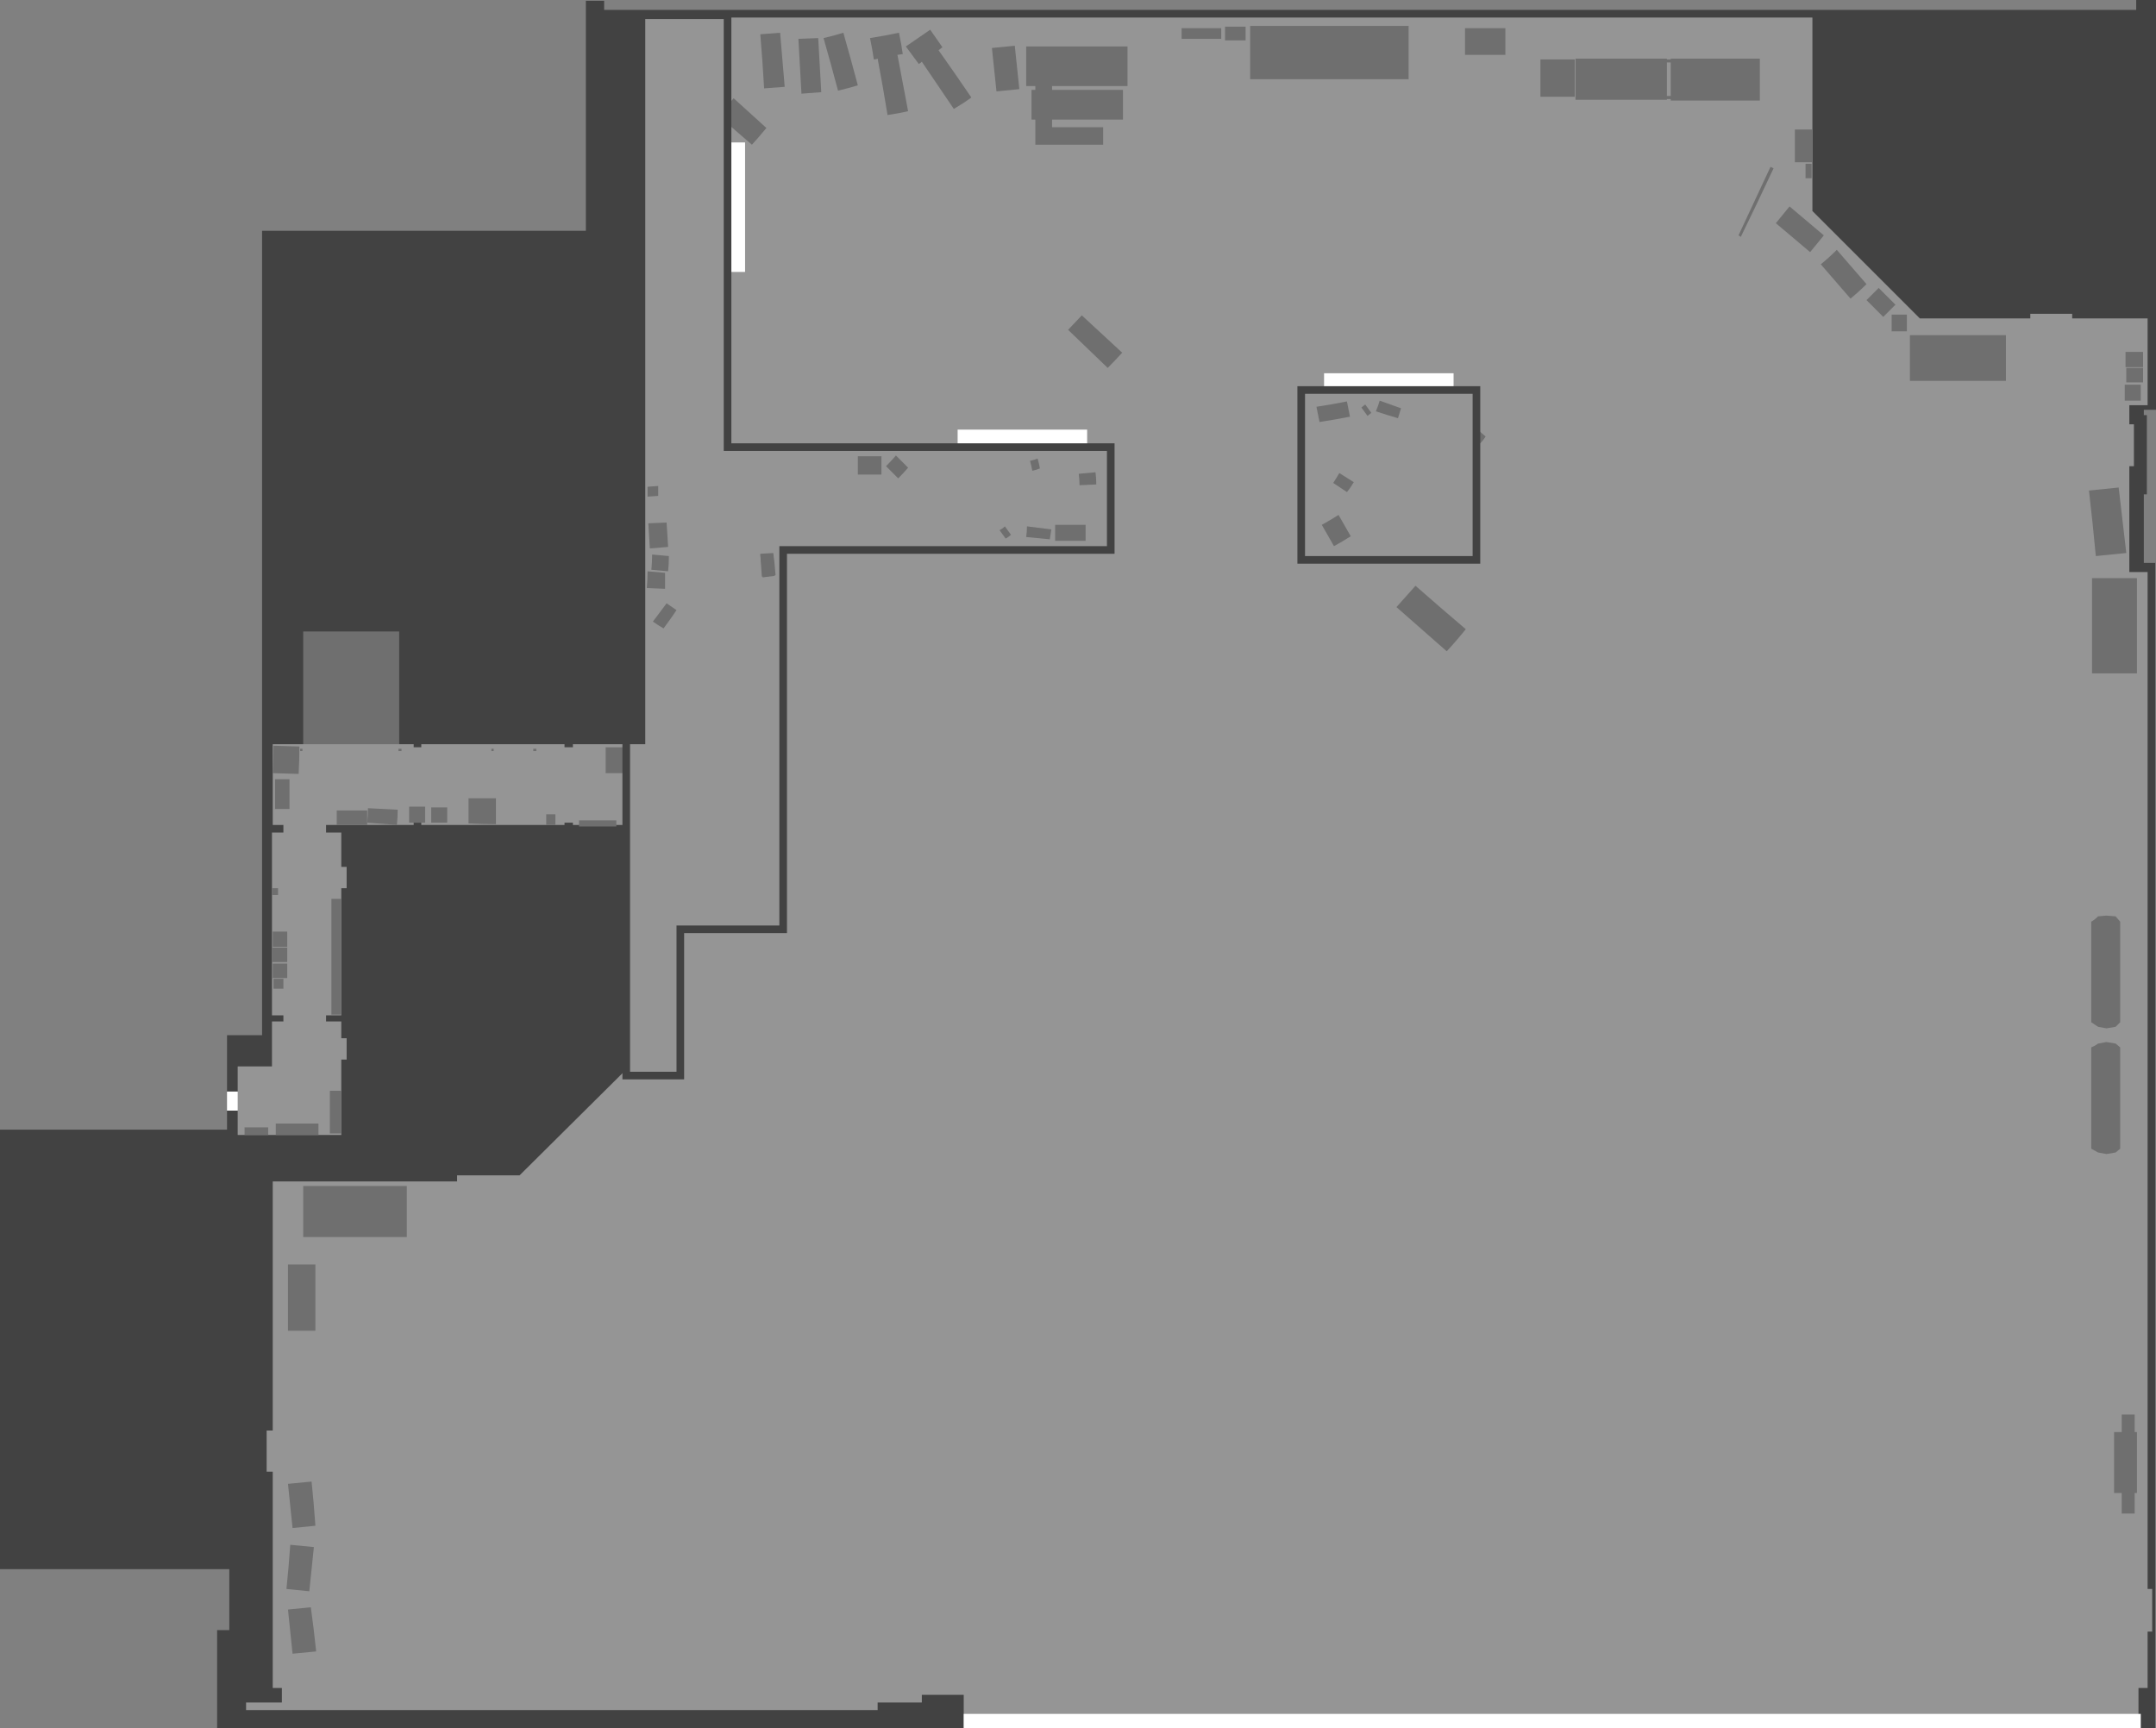 <?xml version="1.0" encoding="UTF-8" standalone="no"?>
<svg xmlns:ffdec="https://www.free-decompiler.com/flash" xmlns:xlink="http://www.w3.org/1999/xlink" ffdec:objectType="shape" height="1134.5px" width="1415.0px" xmlns="http://www.w3.org/2000/svg">
  <rect width="100%" height="100%" fill="#808080" stroke="none"/>
  <g transform="matrix(1.0, 0.0, 0.0, 1.0, 846.25, 563.9)">
    <path d="M555.75 -557.4 L555.75 -563.9 568.75 -563.9 568.75 -294.9 560.75 -294.9 560.75 -291.4 562.75 -291.4 562.75 -239.4 560.75 -239.4 560.75 -194.4 568.25 -194.4 568.25 570.6 -703.75 570.6 -703.75 506.1 -695.75 506.1 -695.75 466.1 -846.25 466.1 -846.25 177.6 -697.25 177.6 -697.25 115.6 -674.25 115.6 -674.25 -412.4 -461.75 -412.4 -461.75 -563.4 -449.75 -563.4 -449.75 -557.4 555.75 -557.4" fill="#424242" fill-rule="evenodd" stroke="none"/>
    <path d="M486.25 -354.9 L486.25 -357.9 513.75 -357.9 513.75 -354.9 563.25 -354.9 563.25 -297.9 551.25 -297.9 551.25 -285.4 554.25 -285.4 554.25 -257.9 551.25 -257.9 551.25 -188.4 563.25 -188.4 563.25 479.1 566.25 479.1 566.25 507.1 563.25 507.1 563.25 544.1 557.25 544.1 557.25 570.6 140.25 562.6 -213.75 570.6 -213.75 548.6 -241.25 548.6 -241.25 553.6 -270.25 553.6 -270.25 558.6 -684.75 558.6 -684.75 553.6 -661.25 553.6 -661.25 544.1 -667.25 544.1 -667.25 402.1 -671.25 402.1 -671.25 375.1 -667.25 375.1 -667.25 211.6 -546.25 211.6 -546.25 207.6 -505.25 207.6 -435.75 138.6 -435.75 96.1 -432.75 96.1 -432.75 85.1 -435.75 85.1 -435.75 70.6 -432.75 70.6 -432.75 39.6 -371.25 39.6 -371.25 -23.9 -376.75 -23.9 -376.75 -22.4 -470.25 -22.4 -470.25 -23.9 -475.75 -23.9 -475.75 -22.4 -569.75 -22.4 -569.75 -23.9 -574.75 -23.9 -574.75 -22.4 -632.25 -22.4 -632.25 -17.4 -622.25 -17.4 -622.25 5.1 -618.75 5.1 -618.75 19.1 -622.25 19.1 -622.25 102.6 -632.25 102.6 -632.25 106.6 -622.25 106.6 -622.25 117.6 -618.75 117.6 -618.75 131.6 -622.25 131.6 -622.25 181.1 -690.25 181.1 -690.25 165.1 -697.25 165.1 -697.25 152.6 -690.25 152.6 -690.25 136.1 -667.75 136.1 -667.75 106.6 -660.25 106.6 -660.25 102.6 -667.75 102.6 -667.75 -17.4 -660.25 -17.4 -660.25 -22.4 -667.25 -22.4 -667.25 -75.4 -647.25 -75.4 Q-628.25 -84.4 -609.75 -93.4 L-584.25 -75.4 -574.75 -75.4 -574.75 -73.4 -569.75 -73.4 -569.75 -75.4 -475.75 -75.4 -475.75 -73.4 -470.25 -73.4 -470.25 -75.4 -376.75 -75.4 -376.75 -73.4 -371.25 -73.4 -371.25 -268.4 -402.75 -268.4 -402.75 -326.9 -405.25 -326.9 -405.25 -352.9 -402.75 -352.9 -402.75 -552.4 343.25 -552.4 343.25 -425.4 413.75 -354.9 486.25 -354.9" fill="#959595" fill-rule="evenodd" stroke="none"/>
    <path d="M-690.25 152.6 L-690.25 165.1 -697.25 165.1 -697.25 152.6 -690.25 152.6" fill="#ffffff" fill-rule="evenodd" stroke="none"/>
    <path d="M-213.75 570.6 L-213.75 561.1 558.75 561.1 558.75 570.6 -213.75 570.6" fill="#ffffff" fill-rule="evenodd" stroke="none"/>
    <path d="M-654.25 439.1 L-657.25 410.1 -641.75 408.6 Q-640.25 423.1 -639.25 437.6 L-654.25 439.1" fill="#6f6f6f" fill-rule="evenodd" stroke="none"/>
    <path d="M-640.25 451.6 L-643.25 480.6 -658.25 479.1 Q-656.75 464.6 -655.75 450.1 L-640.25 451.6" fill="#6f6f6f" fill-rule="evenodd" stroke="none"/>
    <path d="M-657.25 492.6 L-642.25 491.1 Q-640.25 505.6 -638.75 520.1 L-654.25 521.6 -657.25 492.6" fill="#6f6f6f" fill-rule="evenodd" stroke="none"/>
    <path d="M-639.25 266.1 L-639.25 309.6 -657.25 309.6 -657.25 266.1 -639.25 266.1" fill="#6f6f6f" fill-rule="evenodd" stroke="none"/>
    <path d="M-579.25 214.6 L-579.25 248.1 -647.25 248.1 -647.25 214.6 -579.25 214.6" fill="#6f6f6f" fill-rule="evenodd" stroke="none"/>
    <path d="M-427.75 106.1 L-427.75 89.6 -415.75 89.6 -415.75 106.1 -427.75 106.1" fill="#6f6f6f" fill-rule="evenodd" stroke="none"/>
    <path d="M-421.25 42.1 L-421.25 53.6 -431.25 53.6 -431.25 42.1 -421.25 42.1" fill="#6f6f6f" fill-rule="evenodd" stroke="none"/>
    <path d="M-397.75 42.6 L-397.75 39.6 -388.25 39.6 -388.25 42.6 -397.75 42.6" fill="#6f6f6f" fill-rule="evenodd" stroke="none"/>
    <path d="M-371.75 32.6 L-371.75 20.1 -362.25 20.1 -362.25 32.6 -371.75 32.6" fill="#6f6f6f" fill-rule="evenodd" stroke="none"/>
    <path d="M554.75 376.1 L556.25 376.1 556.25 416.1 554.75 416.1 554.75 429.6 546.25 429.6 546.25 416.1 541.25 416.1 541.25 376.1 546.25 376.1 546.25 364.6 554.75 364.6 554.75 376.1" fill="#6f6f6f" fill-rule="evenodd" stroke="none"/>
    <path d="M542.25 121.1 L545.25 123.6 545.25 190.1 542.25 192.6 536.25 193.6 530.75 192.6 526.25 190.1 526.25 123.6 Q528.75 122.6 530.75 121.1 L536.25 120.1 542.25 121.1" fill="#6f6f6f" fill-rule="evenodd" stroke="none"/>
    <path d="M530.75 37.6 L536.25 37.1 542.25 37.6 545.25 41.1 545.25 107.1 542.25 110.1 536.25 111.1 530.75 110.1 526.25 107.1 526.25 41.1 Q528.75 39.6 530.75 37.6" fill="#6f6f6f" fill-rule="evenodd" stroke="none"/>
    <path d="M556.25 -184.4 L556.25 -121.9 526.75 -121.9 526.75 -184.4 556.25 -184.4" fill="#6f6f6f" fill-rule="evenodd" stroke="none"/>
    <path d="M549.25 -200.9 L529.25 -198.9 Q527.25 -220.4 524.75 -241.9 L544.25 -243.9 549.25 -200.9" fill="#6f6f6f" fill-rule="evenodd" stroke="none"/>
    <path d="M407.25 -313.9 L407.25 -343.9 470.25 -343.9 470.25 -313.9 407.25 -313.9" fill="#6f6f6f" fill-rule="evenodd" stroke="none"/>
    <path d="M548.75 -322.9 L548.75 -332.9 560.25 -332.9 560.25 -322.9 548.75 -322.9" fill="#6f6f6f" fill-rule="evenodd" stroke="none"/>
    <path d="M549.25 -312.9 L549.25 -322.4 560.25 -322.4 560.25 -312.9 549.25 -312.9" fill="#6f6f6f" fill-rule="evenodd" stroke="none"/>
    <path d="M548.25 -300.9 L548.25 -311.4 558.75 -311.4 558.75 -300.9 548.25 -300.9" fill="#6f6f6f" fill-rule="evenodd" stroke="none"/>
    <path d="M395.25 -346.4 L395.25 -357.4 405.25 -357.4 405.25 -346.4 395.25 -346.4" fill="#6f6f6f" fill-rule="evenodd" stroke="none"/>
    <path d="M348.75 -390.4 Q354.25 -394.9 359.25 -399.9 L378.75 -377.4 Q373.75 -372.4 368.25 -367.9 L348.75 -390.4" fill="#6f6f6f" fill-rule="evenodd" stroke="none"/>
    <path d="M328.25 -428.4 L350.75 -409.4 341.75 -398.4 319.25 -417.4 328.25 -428.4" fill="#6f6f6f" fill-rule="evenodd" stroke="none"/>
    <path d="M397.75 -363.9 L389.75 -355.9 378.75 -366.9 386.75 -374.9 397.75 -363.9" fill="#6f6f6f" fill-rule="evenodd" stroke="none"/>
    <path d="M342.75 -446.9 L338.75 -446.9 338.75 -456.4 342.75 -456.4 342.75 -446.9" fill="#6f6f6f" fill-rule="evenodd" stroke="none"/>
    <path d="M343.25 -478.9 L343.25 -457.4 331.75 -457.4 331.75 -478.9 343.25 -478.9" fill="#6f6f6f" fill-rule="evenodd" stroke="none"/>
    <path d="M294.75 -409.4 L315.75 -454.4 317.75 -453.4 Q307.25 -430.9 296.25 -408.4 295.75 -408.9 294.75 -409.4" fill="#6f6f6f" fill-rule="evenodd" stroke="none"/>
    <path d="M247.75 -525.4 L247.75 -524.9 250.25 -524.9 250.25 -525.4 308.75 -525.4 308.75 -497.9 250.25 -497.9 250.25 -498.9 247.75 -498.9 247.75 -498.4 187.75 -498.4 187.75 -525.4 247.75 -525.4 M250.25 -522.9 L247.75 -522.9 247.75 -500.9 250.25 -500.9 250.25 -522.9" fill="#6f6f6f" fill-rule="evenodd" stroke="none"/>
    <path d="M164.75 -524.9 L187.25 -524.9 187.25 -500.4 164.75 -500.4 164.75 -524.9" fill="#6f6f6f" fill-rule="evenodd" stroke="none"/>
    <path d="M115.25 -527.9 L115.25 -545.4 141.75 -545.4 141.75 -527.9 115.25 -527.9" fill="#6f6f6f" fill-rule="evenodd" stroke="none"/>
    <path d="M78.25 -546.9 L78.25 -511.9 -25.75 -511.9 -25.75 -546.9 78.25 -546.9" fill="#6f6f6f" fill-rule="evenodd" stroke="none"/>
    <path d="M-42.25 -537.4 L-42.25 -546.4 -28.75 -546.4 -28.75 -537.4 -42.25 -537.4" fill="#6f6f6f" fill-rule="evenodd" stroke="none"/>
    <path d="M-70.75 -538.4 L-70.75 -545.4 -44.75 -545.4 -44.75 -538.4 -70.75 -538.4" fill="#6f6f6f" fill-rule="evenodd" stroke="none"/>
    <path d="M-172.75 -507.4 L-172.75 -533.4 -106.25 -533.4 -106.25 -507.4 -155.75 -507.4 -155.75 -504.9 -109.25 -504.9 -109.25 -485.4 -155.75 -485.4 -155.75 -480.4 -122.25 -480.4 -122.25 -468.9 -166.75 -468.9 -166.75 -485.4 -169.25 -485.4 -169.25 -504.9 -166.75 -504.9 -166.75 -507.4 -172.75 -507.4" fill="#6f6f6f" fill-rule="evenodd" stroke="none"/>
    <path d="M-180.25 -533.9 L-177.25 -505.4 -192.25 -503.9 -195.25 -532.4 -180.25 -533.9" fill="#6f6f6f" fill-rule="evenodd" stroke="none"/>
    <path d="M-227.75 -532.9 L-230.25 -530.9 Q-219.25 -515.4 -208.75 -499.9 -214.25 -495.9 -220.25 -492.4 L-241.25 -523.4 Q-242.25 -522.4 -243.25 -521.9 L-251.75 -533.4 -235.75 -544.4 -227.75 -532.9" fill="#6f6f6f" fill-rule="evenodd" stroke="none"/>
    <path d="M-305.75 -538.9 Q-299.25 -540.4 -292.75 -542.4 -287.75 -524.9 -283.25 -507.9 -289.75 -505.9 -296.25 -504.4 -300.75 -521.4 -305.75 -538.9" fill="#6f6f6f" fill-rule="evenodd" stroke="none"/>
    <path d="M-322.25 -538.4 L-309.25 -538.9 -307.25 -503.4 -320.25 -502.4 -322.25 -538.4" fill="#6f6f6f" fill-rule="evenodd" stroke="none"/>
    <path d="M-145.25 -347.4 L-136.25 -356.9 -109.75 -332.4 Q-114.25 -327.4 -119.25 -322.4 L-145.25 -347.4" fill="#6f6f6f" fill-rule="evenodd" stroke="none"/>
    <path d="M113.75 -282.9 Q115.75 -284.9 117.25 -287.4 L128.75 -277.4 Q127.25 -274.9 125.25 -272.9 L113.75 -282.9" fill="#6f6f6f" fill-rule="evenodd" stroke="none"/>
    <path d="M-347.25 -541.4 L-334.25 -542.4 -331.25 -506.9 -344.75 -505.9 Q-345.75 -523.4 -347.25 -541.4" fill="#6f6f6f" fill-rule="evenodd" stroke="none"/>
    <path d="M-343.25 -479.9 Q-347.75 -474.4 -352.75 -468.9 L-374.75 -487.9 -364.75 -499.4 -343.25 -479.9" fill="#6f6f6f" fill-rule="evenodd" stroke="none"/>
    <path d="M-384.75 -531.9 Q-378.25 -518.9 -372.25 -505.9 -378.75 -502.4 -385.75 -499.4 -391.75 -512.4 -398.25 -525.9 -391.25 -528.9 -384.75 -531.9" fill="#6f6f6f" fill-rule="evenodd" stroke="none"/>
    <path d="M-253.75 -528.4 L-257.25 -527.9 -250.25 -490.9 Q-256.75 -489.4 -263.75 -488.4 -266.75 -506.9 -270.25 -525.4 -271.25 -524.9 -272.75 -524.9 -273.75 -531.9 -275.25 -538.9 -265.75 -540.4 -256.25 -542.4 -254.75 -535.4 -253.75 -528.4" fill="#6f6f6f" fill-rule="evenodd" stroke="none"/>
    <path d="M106.75 -285.9 Q106.25 -282.9 105.25 -279.9 102.75 -280.4 100.25 -281.4 L102.25 -287.4 Q104.75 -286.4 106.75 -285.9" fill="#6f6f6f" fill-rule="evenodd" stroke="none"/>
    <path d="M38.75 -293.9 L54.25 -294.9 55.25 -281.9 39.75 -280.9 38.75 -293.9" fill="#6f6f6f" fill-rule="evenodd" stroke="none"/>
    <path d="M-398.75 -314.9 L-398.75 -304.4 -402.75 -304.4 -402.75 -314.9 -398.75 -314.9" fill="#6f6f6f" fill-rule="evenodd" stroke="none"/>
    <path d="M-392.25 -303.4 L-392.25 -282.9 -402.75 -282.9 -402.75 -303.4 -392.25 -303.4" fill="#6f6f6f" fill-rule="evenodd" stroke="none"/>
    <path d="M-356.25 -250.9 L-356.25 -242.4 -371.25 -242.4 -371.25 -250.9 -356.25 -250.9" fill="#6f6f6f" fill-rule="evenodd" stroke="none"/>
    <path d="M-337.25 -88.4 L-355.25 -87.4 -362.75 -88.4 -362.75 -208.9 -337.25 -208.9 -337.25 -88.4" fill="#6f6f6f" fill-rule="evenodd" stroke="none"/>
    <path d="M-336.75 -14.9 Q-336.25 -12.4 -336.25 -10.4 L-336.25 2.1 Q-336.75 2.6 -337.75 2.6 -344.75 -1.4 -351.75 -5.9 L-358.75 -18.9 -343.75 -26.9 -336.75 -14.9" fill="#6f6f6f" fill-rule="evenodd" stroke="none"/>
    <path d="M-369.25 -21.9 L-369.25 -23.9 -367.25 -23.9 -367.25 -21.9 -369.25 -21.9" fill="#6f6f6f" fill-rule="evenodd" stroke="none"/>
    <path d="M-367.25 -74.9 L-367.25 -72.9 -369.25 -72.9 -369.25 -74.9 -367.25 -74.9" fill="#6f6f6f" fill-rule="evenodd" stroke="none"/>
    <path d="M-496.25 -70.9 L-496.25 -72.4 -494.25 -72.4 -494.25 -70.9 -496.25 -70.9" fill="#6f6f6f" fill-rule="evenodd" stroke="none"/>
    <path d="M-522.25 -72.4 L-522.25 -70.9 -523.75 -70.9 -523.75 -72.4 -522.25 -72.4" fill="#6f6f6f" fill-rule="evenodd" stroke="none"/>
    <path d="M-582.75 -72.4 L-582.75 -70.9 -584.75 -70.9 -584.75 -72.4 -582.75 -72.4" fill="#6f6f6f" fill-rule="evenodd" stroke="none"/>
    <path d="M-647.75 -72.4 L-647.75 -70.9 -649.25 -70.9 -649.25 -72.4 -647.75 -72.4" fill="#6f6f6f" fill-rule="evenodd" stroke="none"/>
    <path d="M-430.25 -73.4 L-430.25 -56.4 -448.75 -56.4 -448.75 -73.4 -430.25 -73.4" fill="#6f6f6f" fill-rule="evenodd" stroke="none"/>
    <path d="M-419.75 -21.4 L-419.75 -26.9 -404.75 -26.9 -404.75 -21.4 -419.75 -21.4" fill="#6f6f6f" fill-rule="evenodd" stroke="none"/>
    <path d="M-466.25 -21.4 L-466.25 -25.4 -441.75 -25.4 -441.75 -21.4 -466.25 -21.4" fill="#6f6f6f" fill-rule="evenodd" stroke="none"/>
    <path d="M-487.75 -22.4 L-487.75 -29.4 -481.75 -29.4 -481.75 -22.4 -487.75 -22.4" fill="#6f6f6f" fill-rule="evenodd" stroke="none"/>
    <path d="M-538.75 -23.4 L-538.75 -39.9 -520.75 -39.9 -520.75 -22.9 Q-529.75 -22.9 -538.75 -23.4" fill="#6f6f6f" fill-rule="evenodd" stroke="none"/>
    <path d="M-577.75 -23.9 L-577.75 -34.4 -567.25 -34.4 -567.25 -23.9 -577.75 -23.9" fill="#6f6f6f" fill-rule="evenodd" stroke="none"/>
    <path d="M-563.25 -23.9 L-563.25 -33.9 -552.75 -33.9 -552.75 -23.9 -563.25 -23.9" fill="#6f6f6f" fill-rule="evenodd" stroke="none"/>
    <path d="M-625.25 -22.4 L-625.25 -31.9 -605.25 -31.9 -605.25 -22.4 -625.25 -22.4" fill="#6f6f6f" fill-rule="evenodd" stroke="none"/>
    <path d="M-605.25 -23.9 Q-604.75 -28.4 -604.75 -33.4 L-585.25 -32.4 Q-585.25 -27.4 -585.75 -22.4 L-605.25 -23.9" fill="#6f6f6f" fill-rule="evenodd" stroke="none"/>
    <path d="M-649.75 -73.9 Q-649.75 -64.9 -650.25 -55.9 L-667.25 -56.4 Q-666.75 -65.4 -666.75 -74.4 L-649.75 -73.9" fill="#6f6f6f" fill-rule="evenodd" stroke="none"/>
    <path d="M-656.25 -32.9 L-665.75 -32.9 -665.75 -52.4 -656.25 -52.4 -656.25 -32.9" fill="#6f6f6f" fill-rule="evenodd" stroke="none"/>
    <path d="M-663.75 19.1 L-663.75 23.6 -667.75 23.6 -667.75 19.1 -663.75 19.1" fill="#6f6f6f" fill-rule="evenodd" stroke="none"/>
    <path d="M-667.25 57.6 L-667.25 47.6 -657.75 47.6 -657.75 57.6 -667.25 57.6" fill="#6f6f6f" fill-rule="evenodd" stroke="none"/>
    <path d="M-657.75 58.1 L-657.75 67.6 -667.75 67.6 -667.75 58.1 -657.75 58.1" fill="#6f6f6f" fill-rule="evenodd" stroke="none"/>
    <path d="M-657.75 68.6 L-657.75 78.1 -667.25 78.1 -667.25 68.6 -657.75 68.6" fill="#6f6f6f" fill-rule="evenodd" stroke="none"/>
    <path d="M-660.25 78.6 L-660.25 85.1 -666.75 85.1 -666.75 78.6 -660.25 78.6" fill="#6f6f6f" fill-rule="evenodd" stroke="none"/>
    <path d="M-622.25 26.1 L-622.25 102.1 -628.75 102.1 -628.75 26.1 -622.25 26.1" fill="#6f6f6f" fill-rule="evenodd" stroke="none"/>
    <path d="M-622.25 152.1 L-622.25 180.1 -629.75 180.1 -629.75 152.1 -622.25 152.1" fill="#6f6f6f" fill-rule="evenodd" stroke="none"/>
    <path d="M-637.25 173.6 L-637.25 181.1 -665.25 181.1 -665.25 173.6 -637.25 173.6" fill="#6f6f6f" fill-rule="evenodd" stroke="none"/>
    <path d="M-685.75 181.1 L-685.75 176.1 -670.25 176.1 -670.25 181.1 -685.75 181.1" fill="#6f6f6f" fill-rule="evenodd" stroke="none"/>
    <path d="M70.25 -165.4 L82.75 -179.4 Q99.25 -164.9 115.75 -150.9 109.75 -143.4 103.25 -136.4 L70.25 -165.4" fill="#6f6f6f" fill-rule="evenodd" stroke="none"/>
    <path d="M-647.25 -75.4 L-647.25 -149.4 -584.25 -149.4 -584.25 -75.4 -647.25 -75.4" fill="#6f6f6f" fill-rule="evenodd" stroke="none"/>
    <path d="M107.75 -305.4 L44.25 -305.4 44.25 -303.9 85.75 -303.9 85.75 -290.4 22.75 -290.4 22.75 -318.9 107.75 -318.9 107.75 -305.4" fill="#ffffff" fill-rule="evenodd" stroke="none"/>
    <path d="M-154.75 -266.9 L-154.75 -253.4 -217.75 -253.4 -217.75 -281.9 -132.75 -281.9 -132.75 -268.9 -196.25 -268.9 -196.25 -266.9 -154.75 -266.9" fill="#ffffff" fill-rule="evenodd" stroke="none"/>
    <path d="M-370.75 -385.4 L-370.75 -449.4 -372.25 -449.4 -372.25 -407.4 -385.75 -407.4 -385.75 -470.4 -357.25 -470.4 -357.25 -385.4 -370.75 -385.4" fill="#ffffff" fill-rule="evenodd" stroke="none"/>
    <path d="M-225.75 -261.4 L-231.75 -261.4 -231.75 -267.4 -225.75 -267.4 -225.75 -261.4" fill="#424242" fill-rule="evenodd" stroke="none"/>
    <path d="M-329.75 -261.4 L-335.75 -261.4 -335.75 -267.4 -329.75 -267.4 -329.75 -261.4" fill="#424242" fill-rule="evenodd" stroke="none"/>
    <path d="M-329.25 -205.9 L-335.25 -205.9 -335.25 -211.4 -329.25 -211.4 -329.25 -205.9" fill="#424242" fill-rule="evenodd" stroke="none"/>
    <path d="M-334.25 40.6 L-340.25 40.6 -340.25 34.6 -334.25 34.6 -334.25 40.6" fill="#424242" fill-rule="evenodd" stroke="none"/>
    <path d="M-401.75 140.1 L-407.75 140.1 -407.75 134.1 -401.75 134.1 -401.75 140.1" fill="#424242" fill-rule="evenodd" stroke="none"/>
    <path d="M-123.25 -261.4 L-129.25 -261.4 -129.25 -267.4 -123.25 -267.4 -123.25 -261.4" fill="#424242" fill-rule="evenodd" stroke="none"/>
    <path d="M-123.25 -205.9 L-129.25 -205.9 -129.25 -211.4 -123.25 -211.4 -123.25 -205.9" fill="#424242" fill-rule="evenodd" stroke="none"/>
    <path d="M16.75 -209.4 L10.75 -209.4 10.75 -214.9 16.75 -214.9 16.75 -209.4" fill="#424242" fill-rule="evenodd" stroke="none"/>
    <path d="M119.25 -209.4 L113.25 -209.4 113.25 -214.9 119.25 -214.9 119.25 -209.4" fill="#424242" fill-rule="evenodd" stroke="none"/>
    <path d="M119.25 -289.9 L113.25 -289.9 113.25 -295.9 119.25 -295.9 119.25 -289.9" fill="#424242" fill-rule="evenodd" stroke="none"/>
    <path d="M16.75 -289.9 L10.75 -289.9 10.75 -295.9 16.75 -295.9 16.75 -289.9" fill="#424242" fill-rule="evenodd" stroke="none"/>
    <path d="M-226.25 -205.9 L-232.25 -205.9 -232.25 -211.4 -226.25 -211.4 -226.25 -205.9" fill="#424242" fill-rule="evenodd" stroke="none"/>
    <path d="M125.25 -193.9 L5.25 -193.9 5.25 -310.4 125.25 -310.4 125.25 -193.9" fill="#424242" fill-rule="evenodd" stroke="none"/>
    <path d="M-114.75 -200.4 L-329.75 -200.4 -329.75 48.6 -397.25 48.6 -397.25 144.6 -437.75 144.6 -437.75 -80.4 -427.75 -80.4 -427.75 -556.4 -366.25 -556.4 -366.25 -272.9 -114.75 -272.9 -114.75 -200.4" fill="#424242" fill-rule="evenodd" stroke="none"/>
    <path d="M10.25 -305.4 L120.25 -305.4 120.25 -198.9 10.25 -198.9 10.25 -305.4" fill="#959595" fill-rule="evenodd" stroke="none"/>
    <path d="M-119.75 -267.9 L-119.75 -205.4 -334.75 -205.4 -334.75 43.6 -402.25 43.6 -402.25 139.6 -432.75 139.6 -432.75 -75.4 -422.75 -75.4 -422.75 -551.4 -371.25 -551.4 -371.25 -267.9 -119.75 -267.9" fill="#959595" fill-rule="evenodd" stroke="none"/>
    <path d="M40.25 -211.9 Q34.75 -208.4 29.25 -205.4 L21.25 -219.4 Q26.75 -222.4 32.25 -225.9 L40.25 -211.9" fill="#6f6f6f" fill-rule="evenodd" stroke="none"/>
    <path d="M37.75 -240.9 L28.75 -246.9 Q30.75 -249.9 32.75 -253.4 L42.25 -247.4 Q40.25 -243.9 37.75 -240.9" fill="#6f6f6f" fill-rule="evenodd" stroke="none"/>
    <path d="M-126.75 -245.9 L-137.75 -245.4 Q-137.75 -248.9 -138.25 -252.9 L-127.25 -253.9 Q-126.75 -249.9 -126.75 -245.9" fill="#6f6f6f" fill-rule="evenodd" stroke="none"/>
    <path d="M71.25 -289.4 Q64.25 -291.4 56.75 -293.9 58.25 -297.4 59.25 -300.9 L73.25 -295.9 71.25 -289.4" fill="#6f6f6f" fill-rule="evenodd" stroke="none"/>
    <path d="M39.75 -290.4 Q29.75 -288.4 19.75 -286.9 L17.75 -296.9 Q27.75 -298.4 37.75 -300.4 L39.75 -290.4" fill="#6f6f6f" fill-rule="evenodd" stroke="none"/>
    <path d="M51.25 -290.9 L47.25 -296.4 49.75 -298.4 53.75 -292.9 51.25 -290.9" fill="#6f6f6f" fill-rule="evenodd" stroke="none"/>
    <path d="M-133.75 -208.9 L-153.75 -208.9 -153.75 -219.4 -133.75 -219.4 -133.75 -208.9" fill="#6f6f6f" fill-rule="evenodd" stroke="none"/>
    <path d="M-163.75 -256.4 Q-166.25 -255.4 -168.75 -254.9 -169.25 -257.9 -170.25 -261.4 -167.75 -261.9 -165.25 -262.9 -164.25 -259.4 -163.75 -256.4" fill="#6f6f6f" fill-rule="evenodd" stroke="none"/>
    <path d="M-157.25 -209.9 L-172.75 -211.4 Q-172.25 -214.9 -172.25 -218.4 L-156.25 -216.4 -157.25 -209.9" fill="#6f6f6f" fill-rule="evenodd" stroke="none"/>
    <path d="M-182.75 -212.9 Q-184.25 -211.4 -186.25 -210.4 L-190.25 -215.9 Q-188.25 -216.9 -186.75 -218.4 L-182.75 -212.9" fill="#6f6f6f" fill-rule="evenodd" stroke="none"/>
    <path d="M-256.75 -249.9 L-264.75 -257.9 Q-261.25 -261.4 -258.25 -264.9 L-250.25 -256.9 Q-253.25 -253.4 -256.75 -249.9" fill="#6f6f6f" fill-rule="evenodd" stroke="none"/>
    <path d="M-267.75 -252.4 L-283.25 -252.4 -283.25 -264.4 -267.75 -264.4 -267.75 -252.4" fill="#6f6f6f" fill-rule="evenodd" stroke="none"/>
    <path d="M-337.25 -186.4 L-346.25 -185.4 -347.25 -200.4 -338.75 -200.9 Q-337.75 -193.4 -337.25 -186.4" fill="#6f6f6f" fill-rule="evenodd" stroke="none"/>
    <path d="M-337.75 -185.9 L-345.75 -184.9 Q-346.25 -192.4 -347.25 -199.9 L-338.75 -200.4 -337.75 -185.9" fill="#6f6f6f" fill-rule="evenodd" stroke="none"/>
    <path d="M-410.75 -151.4 Q-414.25 -153.4 -417.75 -155.9 L-408.75 -167.9 -402.25 -163.4 Q-406.25 -157.4 -410.75 -151.4" fill="#6f6f6f" fill-rule="evenodd" stroke="none"/>
    <path d="M-414.25 -238.4 L-421.25 -237.9 -421.25 -244.4 -414.25 -244.9 -414.25 -238.4" fill="#6f6f6f" fill-rule="evenodd" stroke="none"/>
    <path d="M-407.75 -204.9 L-419.75 -203.9 -420.75 -220.4 -408.75 -220.9 -407.75 -204.9" fill="#6f6f6f" fill-rule="evenodd" stroke="none"/>
    <path d="M-407.75 -188.9 L-418.75 -189.9 Q-418.25 -194.9 -418.25 -199.9 L-407.25 -198.9 Q-407.25 -193.9 -407.75 -188.9" fill="#6f6f6f" fill-rule="evenodd" stroke="none"/>
    <path d="M-409.75 -177.4 L-421.75 -177.9 Q-421.25 -183.4 -421.25 -188.9 L-409.75 -187.9 -409.75 -177.4" fill="#6f6f6f" fill-rule="evenodd" stroke="none"/>
  </g>
</svg>
